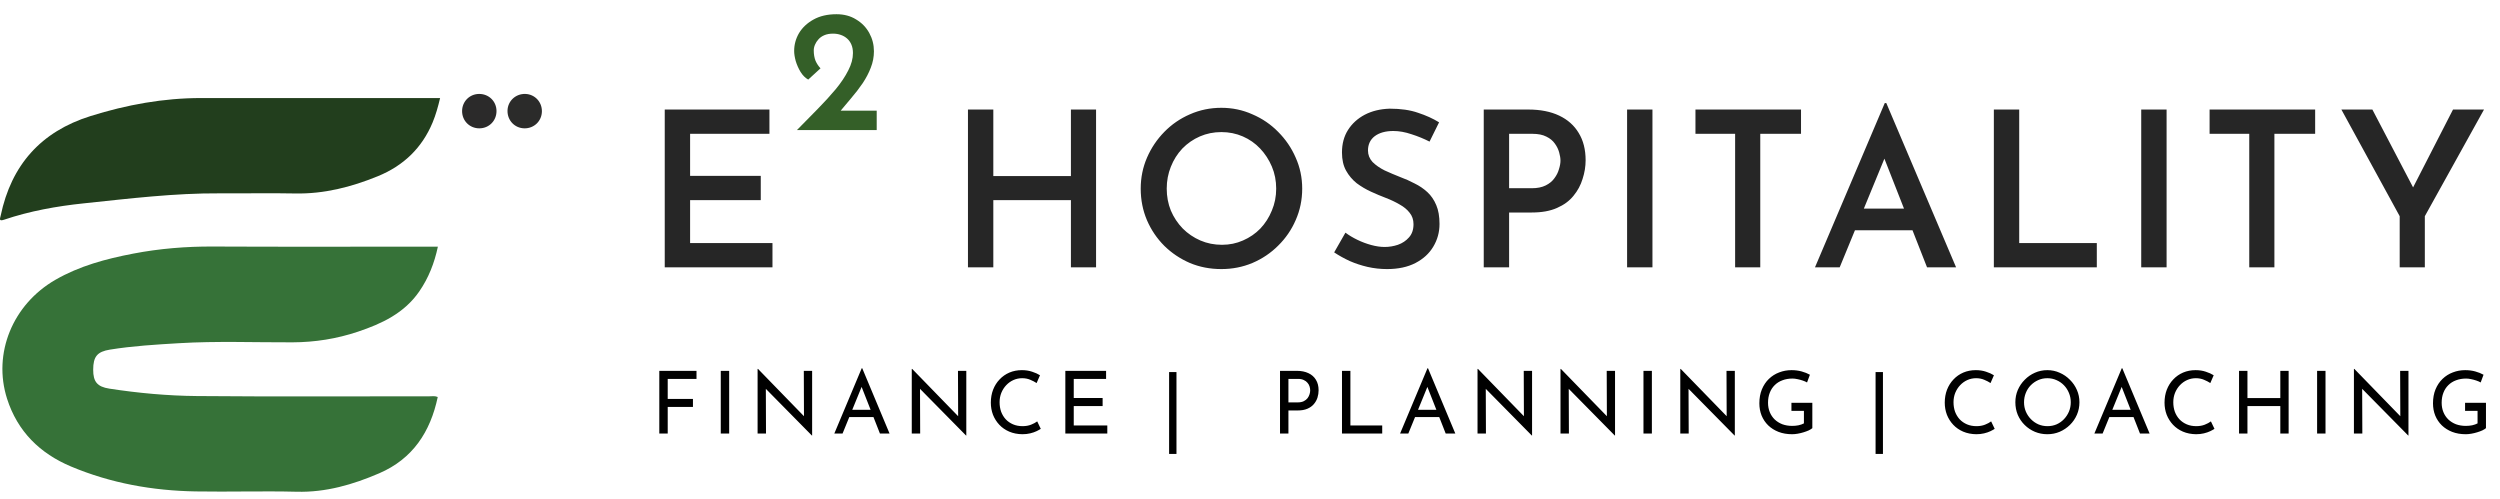 <svg width="346" height="69" viewBox="0 0 346 69" fill="none" xmlns="http://www.w3.org/2000/svg">
<path fill-rule="evenodd" clip-rule="evenodd" d="M60.603 34.136C60.12 36.416 59.315 38.463 58.036 40.321C55.957 43.343 52.852 44.795 49.53 45.908C46.593 46.893 43.576 47.369 40.469 47.379C35.234 47.396 29.996 47.186 24.767 47.499C21.572 47.69 18.37 47.876 15.203 48.389C13.46 48.672 12.901 49.353 12.897 51.164C12.894 52.829 13.451 53.525 15.131 53.786C19.149 54.407 23.204 54.776 27.258 54.813C37.983 54.909 48.709 54.844 59.434 54.849C59.805 54.85 60.189 54.767 60.584 54.946C59.566 59.767 57.13 63.505 52.477 65.506C48.843 67.07 45.113 68.159 41.07 68.057C36.409 67.939 31.741 68.093 27.078 68.013C21.13 67.912 15.341 66.879 9.833 64.565C5.518 62.752 2.423 59.704 0.98 55.192C-1.027 48.914 1.75 42.139 7.658 38.731C11 36.803 14.671 35.825 18.422 35.104C22.077 34.401 25.762 34.101 29.491 34.12C39.486 34.169 49.481 34.136 59.477 34.136C59.824 34.136 60.172 34.136 60.603 34.136Z" fill="#367238"/>
<path fill-rule="evenodd" clip-rule="evenodd" d="M60.91 13.572C60.63 14.751 60.323 15.868 59.876 16.944C58.397 20.502 55.827 22.944 52.282 24.392C48.613 25.892 44.843 26.855 40.834 26.776C37.377 26.707 33.919 26.78 30.461 26.758C24.135 26.717 17.869 27.487 11.596 28.144C7.837 28.537 4.131 29.203 0.54 30.415C-0.213 30.669 0.016 30.215 0.094 29.843C1.563 22.832 5.671 18.21 12.536 16.062C17.528 14.499 22.615 13.565 27.862 13.57C38.521 13.579 49.179 13.572 59.837 13.572C60.185 13.572 60.532 13.572 60.91 13.572Z" fill="#223E1D"/>
<path fill-rule="evenodd" clip-rule="evenodd" d="M68.716 15.352C68.728 16.704 67.686 17.76 66.34 17.762C64.993 17.764 63.947 16.712 63.954 15.362C63.962 14.053 64.977 13.023 66.283 13.001C67.638 12.978 68.705 14.009 68.716 15.352Z" fill="#2B2A2A"/>
<path fill-rule="evenodd" clip-rule="evenodd" d="M72.576 17.762C71.239 17.742 70.211 16.666 70.239 15.313C70.265 13.986 71.363 12.959 72.711 13.001C74.007 13.042 75.008 14.092 75 15.401C74.991 16.743 73.924 17.782 72.576 17.762Z" fill="#2B2B2A"/>
<path d="M92 15.16H106.49V18.52H95.51V24.34H105.29V27.7H95.51V33.64H106.91V37H92V15.16ZM151.695 15.16V37H148.215V27.7H137.475V37H133.965V15.16H137.475V24.37H148.215V15.16H151.695ZM157.875 26.11C157.875 24.59 158.165 23.16 158.745 21.82C159.325 20.48 160.125 19.29 161.145 18.25C162.165 17.21 163.345 16.4 164.685 15.82C166.045 15.22 167.495 14.92 169.035 14.92C170.555 14.92 171.985 15.22 173.325 15.82C174.685 16.4 175.875 17.21 176.895 18.25C177.935 19.29 178.745 20.48 179.325 21.82C179.925 23.16 180.225 24.59 180.225 26.11C180.225 27.65 179.925 29.1 179.325 30.46C178.745 31.8 177.935 32.98 176.895 34C175.875 35.02 174.685 35.82 173.325 36.4C171.985 36.96 170.555 37.24 169.035 37.24C167.475 37.24 166.025 36.96 164.685 36.4C163.345 35.82 162.165 35.03 161.145 34.03C160.125 33.01 159.325 31.83 158.745 30.49C158.165 29.13 157.875 27.67 157.875 26.11ZM161.475 26.11C161.475 27.19 161.665 28.2 162.045 29.14C162.445 30.08 162.995 30.91 163.695 31.63C164.395 32.33 165.205 32.88 166.125 33.28C167.045 33.68 168.045 33.88 169.125 33.88C170.165 33.88 171.135 33.68 172.035 33.28C172.955 32.88 173.755 32.33 174.435 31.63C175.115 30.91 175.645 30.08 176.025 29.14C176.425 28.2 176.625 27.19 176.625 26.11C176.625 25.01 176.425 23.99 176.025 23.05C175.625 22.11 175.085 21.28 174.405 20.56C173.725 19.84 172.925 19.28 172.005 18.88C171.085 18.48 170.095 18.28 169.035 18.28C167.975 18.28 166.985 18.48 166.065 18.88C165.145 19.28 164.335 19.84 163.635 20.56C162.955 21.28 162.425 22.12 162.045 23.08C161.665 24.02 161.475 25.03 161.475 26.11ZM197.849 19.6C197.069 19.2 196.239 18.86 195.359 18.58C194.479 18.28 193.639 18.13 192.839 18.13C191.759 18.13 190.899 18.37 190.259 18.85C189.639 19.33 189.329 19.99 189.329 20.83C189.329 21.43 189.539 21.96 189.959 22.42C190.399 22.86 190.959 23.25 191.639 23.59C192.339 23.91 193.069 24.22 193.829 24.52C194.489 24.76 195.139 25.05 195.779 25.39C196.439 25.71 197.029 26.11 197.549 26.59C198.069 27.07 198.479 27.67 198.779 28.39C199.079 29.09 199.229 29.96 199.229 31C199.229 32.14 198.939 33.19 198.359 34.15C197.799 35.09 196.979 35.84 195.899 36.4C194.819 36.96 193.509 37.24 191.969 37.24C191.049 37.24 190.149 37.14 189.269 36.94C188.409 36.74 187.589 36.47 186.809 36.13C186.029 35.77 185.309 35.37 184.649 34.93L186.209 32.2C186.689 32.56 187.239 32.89 187.859 33.19C188.479 33.49 189.119 33.73 189.779 33.91C190.439 34.09 191.059 34.18 191.639 34.18C192.259 34.18 192.869 34.08 193.469 33.88C194.089 33.66 194.599 33.32 194.999 32.86C195.419 32.4 195.629 31.79 195.629 31.03C195.629 30.41 195.449 29.88 195.089 29.44C194.749 29 194.289 28.62 193.709 28.3C193.129 27.96 192.499 27.66 191.819 27.4C191.139 27.14 190.449 26.85 189.749 26.53C189.049 26.21 188.389 25.82 187.769 25.36C187.169 24.88 186.679 24.3 186.299 23.62C185.919 22.94 185.729 22.1 185.729 21.1C185.729 19.9 186.009 18.86 186.569 17.98C187.129 17.1 187.899 16.4 188.879 15.88C189.879 15.36 191.029 15.08 192.329 15.04C193.869 15.04 195.179 15.23 196.259 15.61C197.359 15.97 198.329 16.41 199.169 16.93L197.849 19.6ZM211.53 15.16C213.19 15.16 214.61 15.44 215.79 16C216.97 16.56 217.87 17.36 218.49 18.4C219.13 19.44 219.45 20.7 219.45 22.18C219.45 23.04 219.31 23.9 219.03 24.76C218.77 25.62 218.35 26.4 217.77 27.1C217.21 27.8 216.45 28.36 215.49 28.78C214.55 29.2 213.39 29.41 212.01 29.41H208.86V37H205.35V15.16H211.53ZM212.01 26.05C212.77 26.05 213.41 25.92 213.93 25.66C214.45 25.4 214.85 25.07 215.13 24.67C215.43 24.27 215.64 23.85 215.76 23.41C215.9 22.97 215.97 22.58 215.97 22.24C215.97 21.9 215.91 21.52 215.79 21.1C215.67 20.66 215.47 20.25 215.19 19.87C214.91 19.47 214.52 19.15 214.02 18.91C213.52 18.65 212.88 18.52 212.1 18.52H208.86V26.05H212.01ZM225.189 15.16H228.699V37H225.189V15.16ZM234.651 15.16H249.261V18.52H243.621V37H240.141V18.52H234.651V15.16ZM251.193 37L260.853 14.26H261.063L270.723 37H266.703L259.923 19.72L262.413 18.04L254.613 37H251.193ZM257.253 28.87H264.723L265.923 31.87H256.203L257.253 28.87ZM275.949 15.16H279.459V33.64H290.199V37H275.949V15.16ZM296.346 15.16H299.856V37H296.346V15.16ZM305.807 15.16H320.417V18.52H314.777V37H311.297V18.52H305.807V15.16ZM332.117 29.92L324.047 15.16H328.337L334.487 26.92L333.437 26.98L339.497 15.16H343.787L335.597 29.92V37H332.117V29.92Z" fill="#262626"/>
<path d="M91.248 51.324H96.396V52.44H92.412V55.212H95.904V56.316H92.412V60H91.248V51.324ZM99.754 51.324H100.918V60H99.754V51.324ZM112.363 60.276L105.655 53.472L105.991 53.556L106.015 60H104.851V51.06H104.911L111.547 57.888L111.271 57.828L111.247 51.324H112.399V60.276H112.363ZM115.47 60L119.262 50.964H119.334L123.114 60H121.782L118.95 52.788L119.778 52.248L116.61 60H115.47ZM117.69 56.712H120.918L121.302 57.72H117.354L117.69 56.712ZM133.7 60.276L126.992 53.472L127.328 53.556L127.352 60H126.188V51.06H126.248L132.884 57.888L132.608 57.828L132.584 51.324H133.736V60.276H133.7ZM144.043 59.352C143.899 59.448 143.703 59.556 143.455 59.676C143.207 59.796 142.915 59.896 142.579 59.976C142.251 60.056 141.891 60.096 141.499 60.096C140.827 60.088 140.219 59.968 139.675 59.736C139.139 59.504 138.683 59.188 138.307 58.788C137.931 58.388 137.639 57.928 137.431 57.408C137.231 56.88 137.131 56.32 137.131 55.728C137.131 55.08 137.235 54.484 137.443 53.94C137.659 53.388 137.959 52.912 138.343 52.512C138.727 52.104 139.179 51.788 139.699 51.564C140.227 51.34 140.803 51.228 141.427 51.228C141.947 51.228 142.419 51.3 142.843 51.444C143.267 51.58 143.631 51.744 143.935 51.936L143.467 53.016C143.227 52.856 142.935 52.704 142.591 52.56C142.255 52.416 141.879 52.344 141.463 52.344C141.039 52.344 140.639 52.428 140.263 52.596C139.887 52.764 139.555 53 139.267 53.304C138.979 53.608 138.751 53.964 138.583 54.372C138.423 54.772 138.343 55.204 138.343 55.668C138.343 56.14 138.415 56.58 138.559 56.988C138.711 57.388 138.923 57.736 139.195 58.032C139.475 58.328 139.811 58.56 140.203 58.728C140.595 58.896 141.035 58.98 141.523 58.98C141.963 58.98 142.355 58.912 142.699 58.776C143.043 58.64 143.327 58.488 143.551 58.32L144.043 59.352ZM147.443 51.324H153.083V52.44H148.607V55.08H152.603V56.196H148.607V58.884H153.251V60H147.443V51.324ZM161.804 51.492H162.824V62.82H161.804V51.492ZM179.47 51.324C180.102 51.324 180.642 51.432 181.09 51.648C181.538 51.856 181.882 52.16 182.122 52.56C182.37 52.96 182.494 53.444 182.494 54.012C182.494 54.356 182.442 54.696 182.338 55.032C182.234 55.36 182.066 55.66 181.834 55.932C181.61 56.196 181.314 56.408 180.946 56.568C180.578 56.728 180.13 56.808 179.602 56.808H178.318V60H177.154V51.324H179.47ZM179.59 55.692C179.934 55.692 180.218 55.636 180.442 55.524C180.666 55.412 180.842 55.272 180.97 55.104C181.098 54.928 181.19 54.744 181.246 54.552C181.302 54.36 181.33 54.188 181.33 54.036C181.33 53.86 181.302 53.68 181.246 53.496C181.19 53.304 181.094 53.132 180.958 52.98C180.83 52.82 180.658 52.692 180.442 52.596C180.234 52.492 179.974 52.44 179.662 52.44H178.318V55.692H179.59ZM185.731 51.324H186.895V58.884H191.299V60H185.731V51.324ZM193.772 60L197.564 50.964H197.636L201.416 60H200.084L197.252 52.788L198.08 52.248L194.912 60H193.772ZM195.992 56.712H199.22L199.604 57.72H195.656L195.992 56.712ZM212.002 60.276L205.294 53.472L205.63 53.556L205.654 60H204.49V51.06H204.55L211.186 57.888L210.91 57.828L210.886 51.324H212.038V60.276H212.002ZM223.485 60.276L216.777 53.472L217.113 53.556L217.137 60H215.973V51.06H216.033L222.669 57.888L222.393 57.828L222.369 51.324H223.521V60.276H223.485ZM227.456 51.324H228.62V60H227.456V51.324ZM240.064 60.276L233.356 53.472L233.692 53.556L233.716 60H232.552V51.06H232.612L239.248 57.888L238.972 57.828L238.948 51.324H240.1V60.276H240.064ZM250.827 59.256C250.707 59.36 250.539 59.464 250.323 59.568C250.107 59.664 249.867 59.752 249.603 59.832C249.347 59.912 249.079 59.976 248.799 60.024C248.527 60.072 248.271 60.096 248.031 60.096C247.335 60.096 246.707 59.988 246.147 59.772C245.595 59.556 245.119 59.256 244.719 58.872C244.327 58.488 244.023 58.036 243.807 57.516C243.599 56.996 243.495 56.432 243.495 55.824C243.495 55.104 243.611 54.46 243.843 53.892C244.083 53.316 244.407 52.832 244.815 52.44C245.231 52.04 245.707 51.74 246.243 51.54C246.779 51.332 247.347 51.228 247.947 51.228C248.451 51.228 248.919 51.288 249.351 51.408C249.783 51.528 250.163 51.68 250.491 51.864L250.095 52.932C249.935 52.836 249.735 52.748 249.495 52.668C249.263 52.588 249.023 52.524 248.775 52.476C248.527 52.42 248.295 52.392 248.079 52.392C247.567 52.392 247.103 52.472 246.687 52.632C246.271 52.784 245.915 53.008 245.619 53.304C245.323 53.592 245.095 53.944 244.935 54.36C244.775 54.768 244.695 55.228 244.695 55.74C244.695 56.212 244.775 56.644 244.935 57.036C245.095 57.428 245.323 57.768 245.619 58.056C245.915 58.336 246.267 58.556 246.675 58.716C247.091 58.868 247.547 58.944 248.043 58.944C248.339 58.944 248.631 58.916 248.919 58.86C249.207 58.796 249.455 58.708 249.663 58.596V56.868H247.935V55.752H250.827V59.256ZM259.58 51.492H260.6V62.82H259.58V51.492ZM276.066 59.352C275.922 59.448 275.726 59.556 275.478 59.676C275.23 59.796 274.938 59.896 274.602 59.976C274.274 60.056 273.914 60.096 273.522 60.096C272.85 60.088 272.242 59.968 271.698 59.736C271.162 59.504 270.706 59.188 270.33 58.788C269.954 58.388 269.662 57.928 269.454 57.408C269.254 56.88 269.154 56.32 269.154 55.728C269.154 55.08 269.258 54.484 269.466 53.94C269.682 53.388 269.982 52.912 270.366 52.512C270.75 52.104 271.202 51.788 271.722 51.564C272.25 51.34 272.826 51.228 273.45 51.228C273.97 51.228 274.442 51.3 274.866 51.444C275.29 51.58 275.654 51.744 275.958 51.936L275.49 53.016C275.25 52.856 274.958 52.704 274.614 52.56C274.278 52.416 273.902 52.344 273.486 52.344C273.062 52.344 272.662 52.428 272.286 52.596C271.91 52.764 271.578 53 271.29 53.304C271.002 53.608 270.774 53.964 270.606 54.372C270.446 54.772 270.366 55.204 270.366 55.668C270.366 56.14 270.438 56.58 270.582 56.988C270.734 57.388 270.946 57.736 271.218 58.032C271.498 58.328 271.834 58.56 272.226 58.728C272.618 58.896 273.058 58.98 273.546 58.98C273.986 58.98 274.378 58.912 274.722 58.776C275.066 58.64 275.35 58.488 275.574 58.32L276.066 59.352ZM278.926 55.668C278.926 55.068 279.038 54.504 279.262 53.976C279.494 53.44 279.814 52.968 280.222 52.56C280.63 52.144 281.098 51.82 281.626 51.588C282.162 51.348 282.738 51.228 283.354 51.228C283.962 51.228 284.53 51.348 285.058 51.588C285.594 51.82 286.066 52.144 286.474 52.56C286.89 52.968 287.214 53.44 287.446 53.976C287.678 54.504 287.794 55.068 287.794 55.668C287.794 56.284 287.678 56.86 287.446 57.396C287.214 57.932 286.89 58.404 286.474 58.812C286.066 59.212 285.594 59.528 285.058 59.76C284.53 59.984 283.962 60.096 283.354 60.096C282.738 60.096 282.162 59.984 281.626 59.76C281.098 59.536 280.63 59.224 280.222 58.824C279.814 58.424 279.494 57.956 279.262 57.42C279.038 56.884 278.926 56.3 278.926 55.668ZM280.126 55.68C280.126 56.136 280.21 56.564 280.378 56.964C280.546 57.356 280.778 57.704 281.074 58.008C281.37 58.312 281.714 58.552 282.106 58.728C282.498 58.896 282.922 58.98 283.378 58.98C283.826 58.98 284.246 58.896 284.638 58.728C285.03 58.552 285.37 58.312 285.658 58.008C285.946 57.704 286.174 57.356 286.342 56.964C286.51 56.564 286.594 56.132 286.594 55.668C286.594 55.212 286.51 54.784 286.342 54.384C286.174 53.976 285.942 53.62 285.646 53.316C285.35 53.012 285.006 52.776 284.614 52.608C284.222 52.432 283.802 52.344 283.354 52.344C282.898 52.344 282.474 52.432 282.082 52.608C281.69 52.784 281.346 53.024 281.05 53.328C280.754 53.632 280.526 53.988 280.366 54.396C280.206 54.796 280.126 55.224 280.126 55.68ZM289.862 60L293.654 50.964H293.726L297.506 60H296.174L293.342 52.788L294.17 52.248L291.002 60H289.862ZM292.082 56.712H295.31L295.694 57.72H291.746L292.082 56.712ZM306.483 59.352C306.339 59.448 306.143 59.556 305.895 59.676C305.647 59.796 305.355 59.896 305.019 59.976C304.691 60.056 304.331 60.096 303.939 60.096C303.267 60.088 302.659 59.968 302.115 59.736C301.579 59.504 301.123 59.188 300.747 58.788C300.371 58.388 300.079 57.928 299.871 57.408C299.671 56.88 299.571 56.32 299.571 55.728C299.571 55.08 299.675 54.484 299.883 53.94C300.099 53.388 300.399 52.912 300.783 52.512C301.167 52.104 301.619 51.788 302.139 51.564C302.667 51.34 303.243 51.228 303.867 51.228C304.387 51.228 304.859 51.3 305.283 51.444C305.707 51.58 306.071 51.744 306.375 51.936L305.907 53.016C305.667 52.856 305.375 52.704 305.031 52.56C304.695 52.416 304.319 52.344 303.903 52.344C303.479 52.344 303.079 52.428 302.703 52.596C302.327 52.764 301.995 53 301.707 53.304C301.419 53.608 301.191 53.964 301.023 54.372C300.863 54.772 300.783 55.204 300.783 55.668C300.783 56.14 300.855 56.58 300.999 56.988C301.151 57.388 301.363 57.736 301.635 58.032C301.915 58.328 302.251 58.56 302.643 58.728C303.035 58.896 303.475 58.98 303.963 58.98C304.403 58.98 304.795 58.912 305.139 58.776C305.483 58.64 305.767 58.488 305.991 58.32L306.483 59.352ZM316.747 51.324V60H315.595V56.196H311.047V60H309.883V51.324H311.047V55.092H315.595V51.324H316.747ZM320.687 51.324H321.851V60H320.687V51.324ZM333.295 60.276L326.587 53.472L326.923 53.556L326.947 60H325.783V51.06H325.843L332.479 57.888L332.203 57.828L332.179 51.324H333.331V60.276H333.295ZM344.058 59.256C343.938 59.36 343.77 59.464 343.554 59.568C343.338 59.664 343.098 59.752 342.834 59.832C342.578 59.912 342.31 59.976 342.03 60.024C341.758 60.072 341.502 60.096 341.262 60.096C340.566 60.096 339.938 59.988 339.378 59.772C338.826 59.556 338.35 59.256 337.95 58.872C337.558 58.488 337.254 58.036 337.038 57.516C336.83 56.996 336.726 56.432 336.726 55.824C336.726 55.104 336.842 54.46 337.074 53.892C337.314 53.316 337.638 52.832 338.046 52.44C338.462 52.04 338.938 51.74 339.474 51.54C340.01 51.332 340.578 51.228 341.178 51.228C341.682 51.228 342.15 51.288 342.582 51.408C343.014 51.528 343.394 51.68 343.722 51.864L343.326 52.932C343.166 52.836 342.966 52.748 342.726 52.668C342.494 52.588 342.254 52.524 342.006 52.476C341.758 52.42 341.526 52.392 341.31 52.392C340.798 52.392 340.334 52.472 339.918 52.632C339.502 52.784 339.146 53.008 338.85 53.304C338.554 53.592 338.326 53.944 338.166 54.36C338.006 54.768 337.926 55.228 337.926 55.74C337.926 56.212 338.006 56.644 338.166 57.036C338.326 57.428 338.554 57.768 338.85 58.056C339.146 58.336 339.498 58.556 339.906 58.716C340.322 58.868 340.778 58.944 341.274 58.944C341.57 58.944 341.862 58.916 342.15 58.86C342.438 58.796 342.686 58.708 342.894 58.596V56.868H341.166V55.752H344.058V59.256Z" fill="black"/>
<path d="M110.296 18C111.288 16.992 112.248 16.016 113.176 15.072C114.104 14.128 114.936 13.216 115.672 12.336C116.408 11.44 116.984 10.576 117.4 9.744C117.832 8.912 118.048 8.112 118.048 7.344C118.048 6.896 117.976 6.504 117.832 6.168C117.688 5.832 117.488 5.552 117.232 5.328C116.976 5.104 116.68 4.936 116.344 4.824C116.024 4.712 115.672 4.656 115.288 4.656C114.824 4.656 114.424 4.728 114.088 4.872C113.752 5.016 113.48 5.208 113.272 5.448C113.064 5.672 112.904 5.92 112.792 6.192C112.68 6.448 112.624 6.712 112.624 6.984C112.624 7.512 112.704 7.984 112.864 8.4C113.04 8.8 113.272 9.152 113.56 9.456L111.856 11.016C111.44 10.776 111.088 10.424 110.8 9.96C110.512 9.48 110.288 8.976 110.128 8.448C109.984 7.92 109.912 7.456 109.912 7.056C109.912 6.176 110.136 5.352 110.584 4.584C111.048 3.816 111.712 3.192 112.576 2.712C113.456 2.216 114.52 1.968 115.768 1.968C116.808 1.968 117.712 2.208 118.48 2.688C119.264 3.152 119.872 3.776 120.304 4.56C120.736 5.344 120.952 6.192 120.952 7.104C120.952 7.872 120.808 8.624 120.52 9.36C120.248 10.08 119.872 10.8 119.392 11.52C118.912 12.224 118.376 12.92 117.784 13.608C117.208 14.296 116.624 14.992 116.032 15.696L114.784 15.312H121.336V18H110.296Z" fill="#345F28"/>
</svg>

